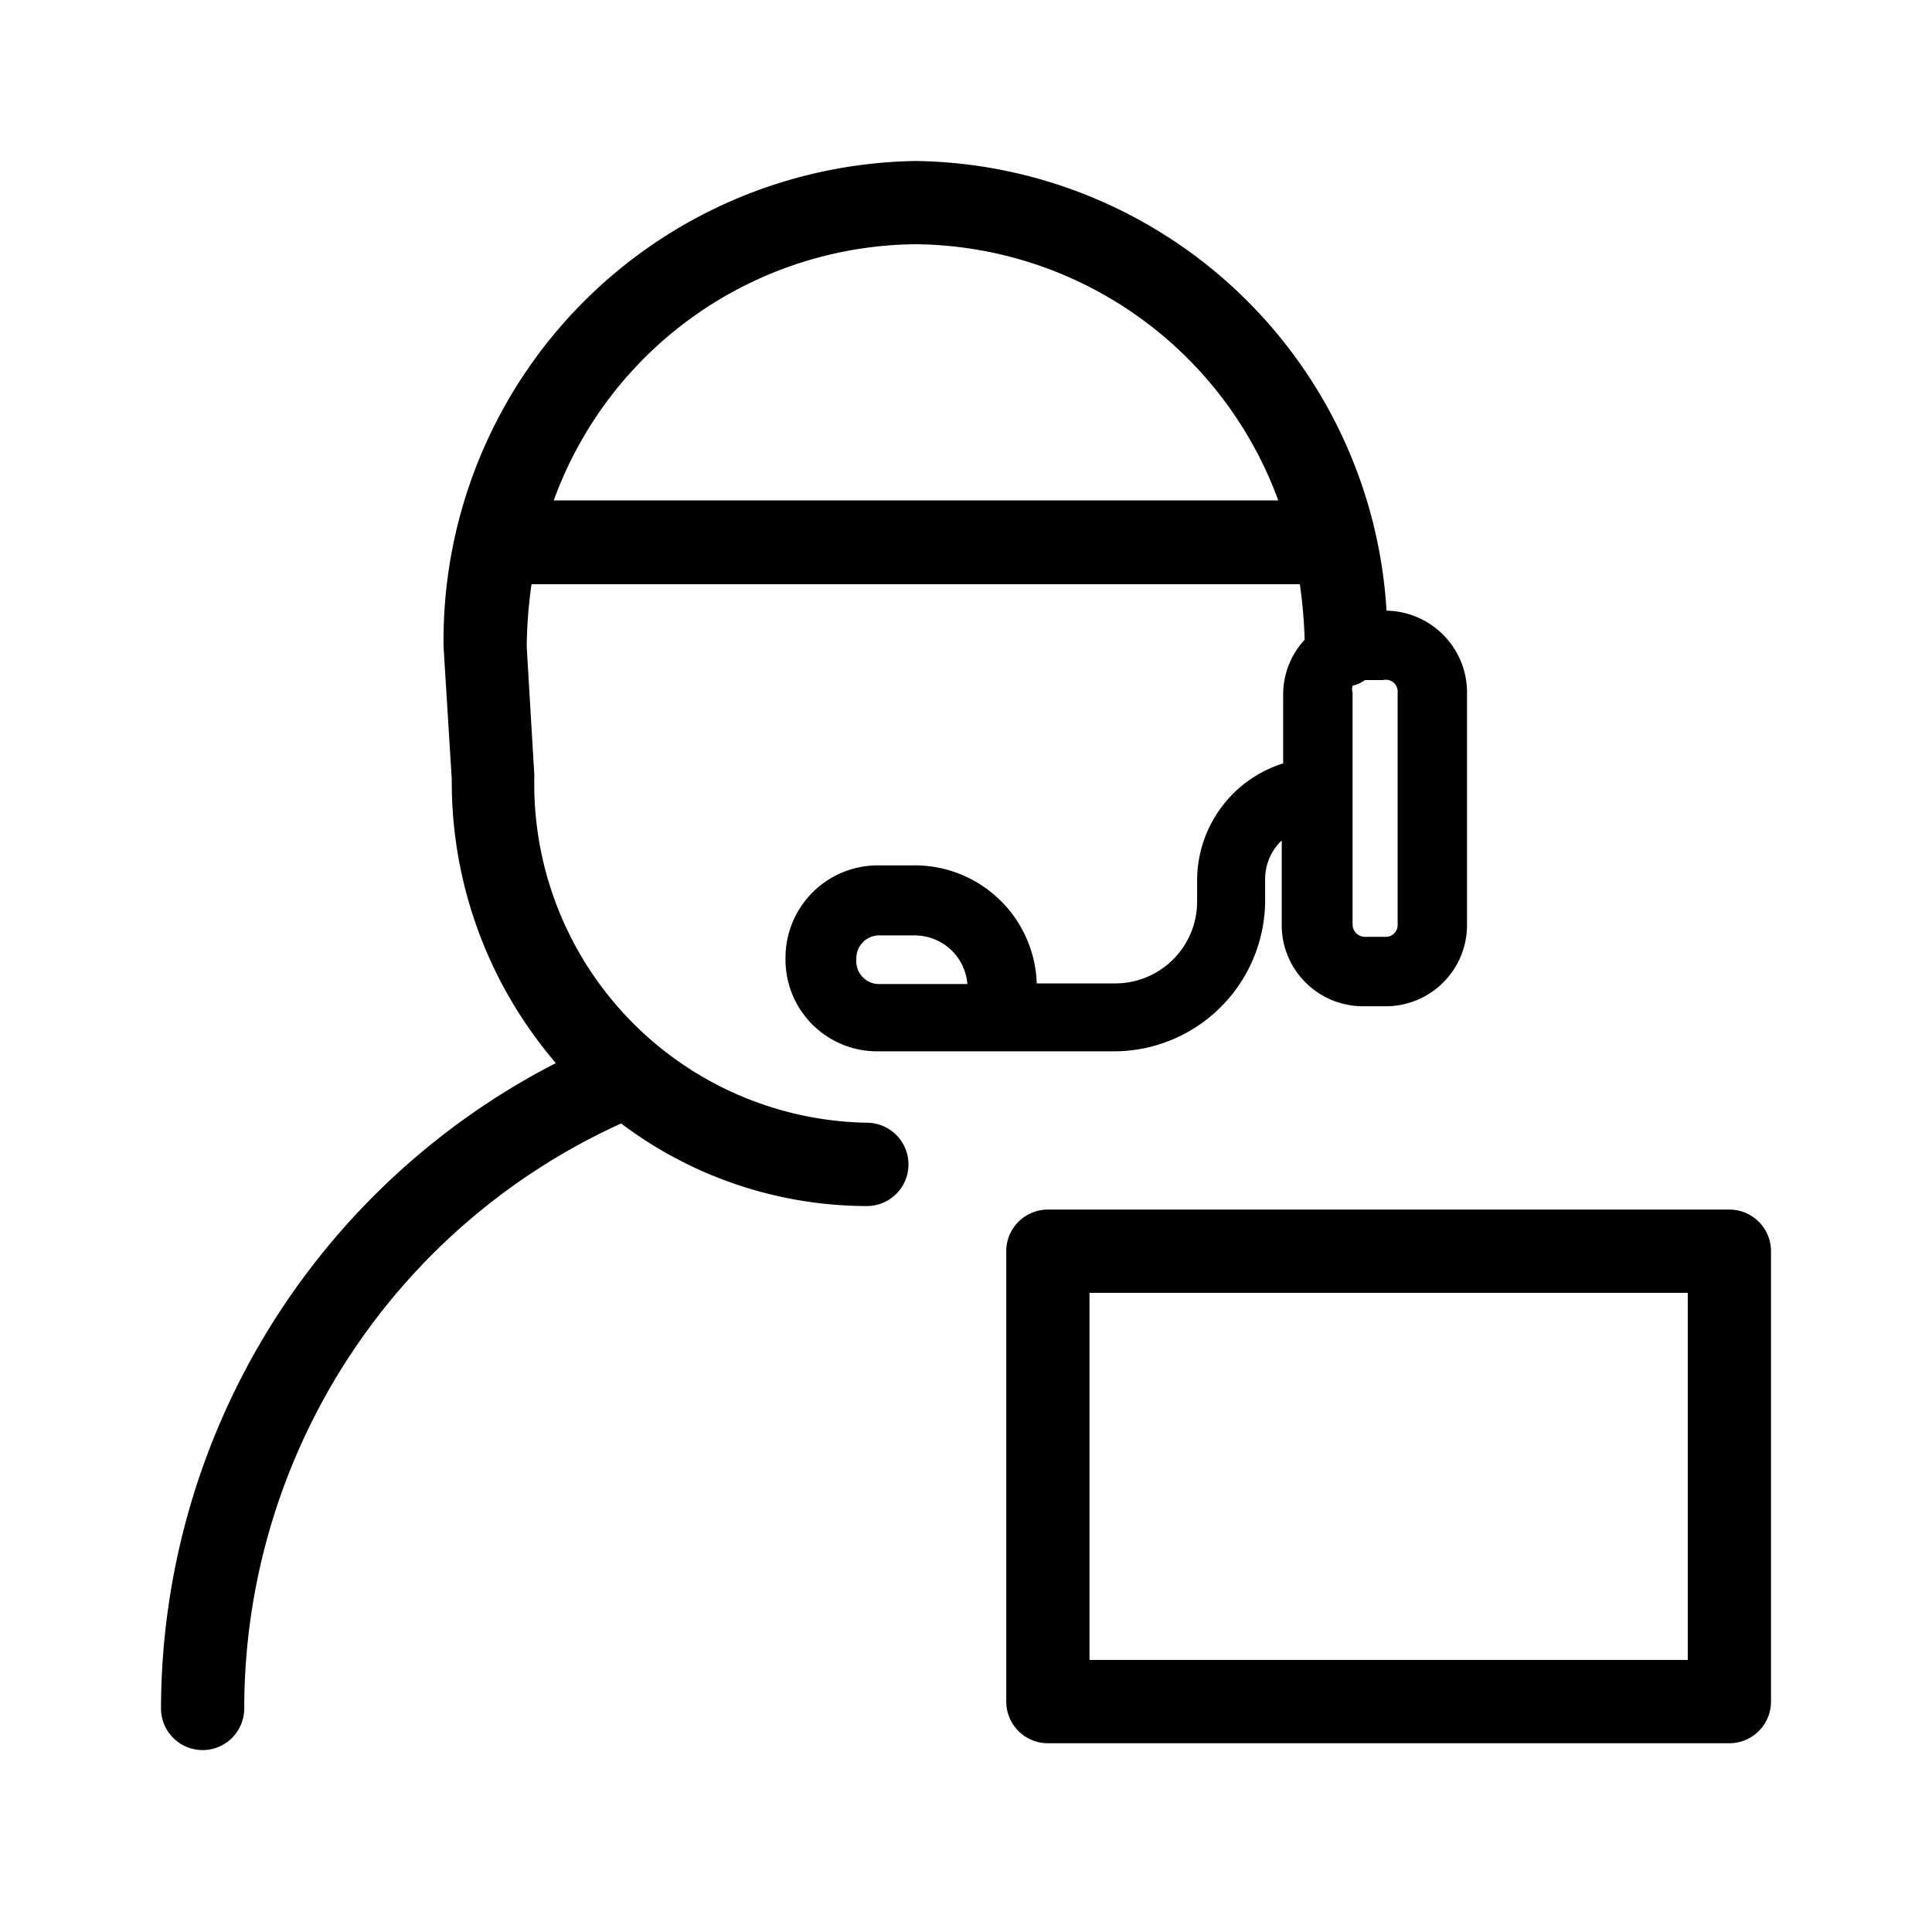 <svg width="24" height="24" viewBox="0 0 24 24" xmlns="http://www.w3.org/2000/svg"><path d="M11.38 2a5.94 5.94 0 015.844 5.586c.555.01 1 .462 1 1.017v2.88a1.009 1.009 0 01-1.026 1.017h-.267a1.009 1.009 0 01-1.009-1.017V10.44a.664.664 0 00-.206.491v.233a1.88 1.88 0 01-1.863 1.896h-2.965a1.138 1.138 0 01-1.13-1.146 1.147 1.147 0 011.147-1.164h.483a1.517 1.517 0 011.491 1.466h.992a1.017 1.017 0 001-1.035v-.233a1.526 1.526 0 011.069-1.465V8.62a1 1 0 01.267-.673 6.035 6.035 0 00-.06-.69H6.603a5.88 5.88 0 00-.06.776l.095 1.604a4.207 4.207 0 004.13 4.31.517.517 0 110 1.035 5.078 5.078 0 01-3.052-1.026 7.983 7.983 0 00-4.682 7.267.517.517 0 11-1.034 0 9.034 9.034 0 014.905-8.017A5.362 5.362 0 015.612 9.68L5.51 8.034A5.957 5.957 0 0111.379 2zm10.103 13.026c.285 0 .517.231.517.517v5.595a.517.517 0 01-.517.517h-8.466a.517.517 0 01-.517-.517v-5.595c0-.286.232-.517.517-.517zm-.517 1.034h-7.432v4.56h7.432v-4.56zm-9.578-4.44h-.483a.284.284 0 00-.267.294.284.284 0 00.267.31h1.112a.655.655 0 00-.63-.603zm5.84-3.176l-.047.004h-.224a.422.422 0 01-.155.07.155.155 0 000 .085v2.88c0 .082.064.15.146.155h.268a.147.147 0 00.146-.155v-2.88a.147.147 0 00-.181-.155zm-5.849-5.41a4.828 4.828 0 00-4.5 3.182h9a4.845 4.845 0 00-4.5-3.182z" fill-rule="evenodd"/></svg>